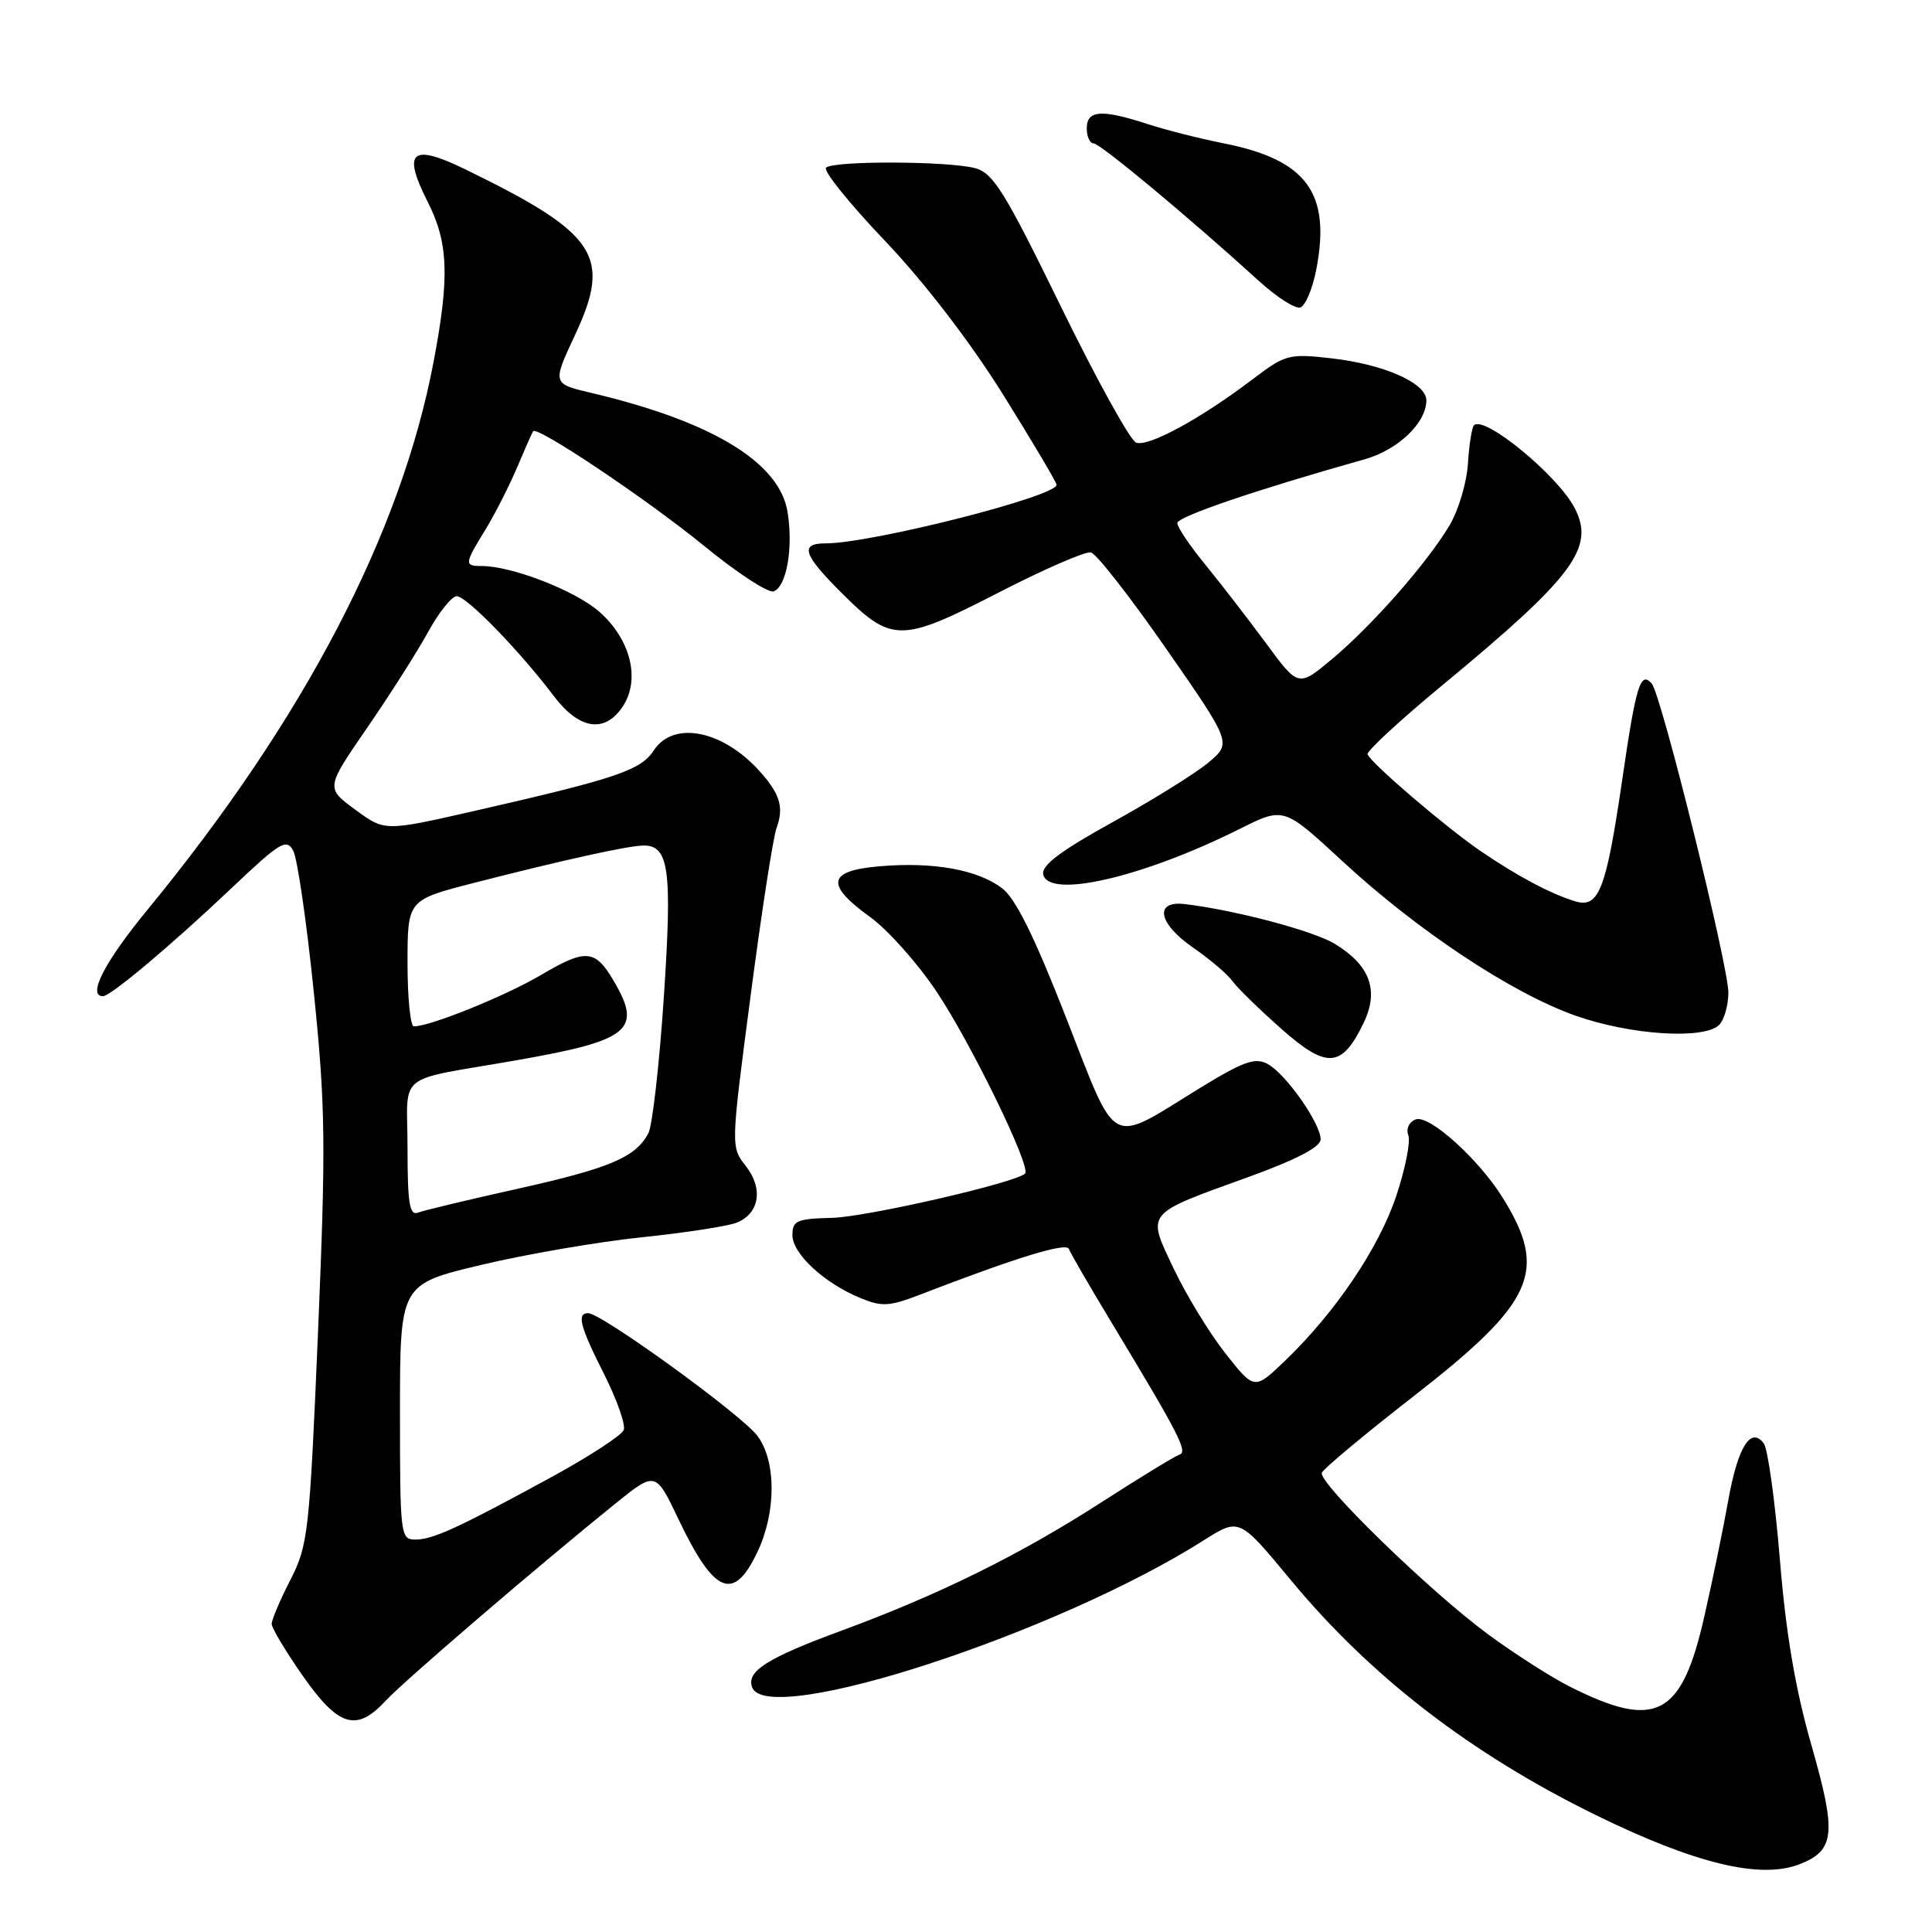 <?xml version="1.0" encoding="UTF-8" standalone="no"?>
<!DOCTYPE svg PUBLIC "-//W3C//DTD SVG 1.1//EN" "http://www.w3.org/Graphics/SVG/1.1/DTD/svg11.dtd" >
<svg xmlns="http://www.w3.org/2000/svg" xmlns:xlink="http://www.w3.org/1999/xlink" version="1.1" viewBox="0 0 256 256">
 <g >
 <path fill="currentColor"
d=" M 238.37 247.05 C 243.14 245.23 243.38 242.98 240.05 231.34 C 237.90 223.86 236.65 216.53 235.84 206.61 C 235.20 198.85 234.24 191.93 233.70 191.24 C 231.98 188.99 230.27 191.74 229.01 198.78 C 228.35 202.48 226.92 209.43 225.82 214.24 C 222.82 227.48 219.41 229.24 208.00 223.48 C 205.53 222.24 200.63 219.10 197.13 216.52 C 189.46 210.87 174.66 196.48 175.15 195.15 C 175.34 194.63 180.84 190.04 187.36 184.97 C 203.33 172.53 205.16 168.44 199.12 158.71 C 195.93 153.58 189.35 147.65 187.59 148.33 C 186.71 148.67 186.28 149.57 186.61 150.43 C 186.93 151.25 186.21 154.87 185.01 158.47 C 182.71 165.37 176.92 173.94 170.23 180.35 C 166.21 184.20 166.21 184.20 162.35 179.30 C 160.23 176.60 157.16 171.56 155.52 168.10 C 151.94 160.54 151.60 160.96 165.37 155.98 C 171.75 153.67 174.98 151.99 174.99 150.98 C 175.00 148.86 170.37 142.27 167.95 140.97 C 166.28 140.08 164.72 140.65 158.72 144.34 C 146.82 151.67 148.11 152.37 141.25 134.81 C 137.02 123.99 134.55 119.01 132.75 117.67 C 129.49 115.23 123.71 114.19 116.63 114.78 C 109.64 115.36 109.29 117.18 115.31 121.52 C 117.61 123.18 121.57 127.61 124.09 131.38 C 128.65 138.18 136.67 154.66 135.83 155.50 C 134.61 156.72 114.82 161.26 110.25 161.37 C 105.58 161.49 105.00 161.74 105.00 163.66 C 105.00 166.12 109.19 170.01 113.99 171.99 C 116.83 173.17 117.83 173.12 121.87 171.56 C 134.82 166.57 141.32 164.58 141.64 165.50 C 141.84 166.05 144.31 170.32 147.14 175.00 C 156.27 190.13 157.42 192.36 156.29 192.74 C 155.69 192.94 150.99 195.81 145.85 199.12 C 135.12 206.03 124.38 211.33 111.50 216.07 C 101.62 219.71 98.86 221.46 99.67 223.59 C 101.73 228.94 140.01 216.46 159.52 204.09 C 164.21 201.12 164.21 201.12 170.99 209.31 C 181.63 222.17 194.91 232.40 211.50 240.53 C 224.58 246.93 233.19 249.02 238.37 247.05 Z  M 51.08 225.38 C 53.48 222.78 71.34 207.46 81.56 199.22 C 86.87 194.94 86.87 194.94 89.92 201.34 C 94.65 211.25 97.21 212.30 100.36 205.65 C 102.86 200.39 102.87 193.64 100.38 190.28 C 98.34 187.51 79.70 174.00 77.93 174.00 C 76.39 174.00 76.85 175.76 80.07 182.13 C 81.75 185.47 82.91 188.78 82.65 189.48 C 82.38 190.18 78.18 192.92 73.33 195.58 C 60.80 202.42 57.38 204.00 55.05 204.00 C 53.06 204.00 53.00 203.47 53.00 187.09 C 53.00 170.17 53.00 170.17 63.75 167.61 C 69.66 166.20 79.22 164.55 85.00 163.95 C 90.78 163.35 96.45 162.48 97.61 162.01 C 100.64 160.80 101.17 157.49 98.82 154.50 C 96.83 151.97 96.83 151.97 99.46 131.94 C 100.90 120.92 102.45 110.91 102.90 109.70 C 103.90 106.98 103.36 105.18 100.62 102.15 C 95.72 96.73 89.23 95.47 86.64 99.42 C 84.90 102.08 81.69 103.16 62.74 107.48 C 50.98 110.16 50.98 110.16 47.07 107.28 C 43.16 104.41 43.16 104.41 48.64 96.45 C 51.65 92.08 55.29 86.36 56.72 83.75 C 58.15 81.14 59.86 79.00 60.52 79.00 C 61.82 79.00 68.82 86.20 73.40 92.25 C 76.77 96.70 80.17 97.20 82.54 93.58 C 84.88 90.00 83.56 84.70 79.40 81.05 C 76.22 78.26 67.83 75.00 63.82 75.00 C 61.50 75.00 61.53 74.73 64.29 70.23 C 65.55 68.18 67.44 64.47 68.49 62.00 C 69.54 59.52 70.50 57.34 70.64 57.14 C 71.16 56.39 85.87 66.25 93.38 72.40 C 97.71 75.94 101.82 78.62 102.52 78.36 C 104.23 77.70 105.12 72.63 104.36 67.86 C 103.31 61.27 94.35 55.83 78.34 52.06 C 73.18 50.84 73.18 50.84 76.17 44.44 C 81.10 33.92 79.16 30.97 61.68 22.45 C 54.53 18.96 53.27 20.03 56.66 26.72 C 59.42 32.16 59.59 36.69 57.45 47.95 C 53.14 70.67 40.29 95.28 19.58 120.50 C 13.85 127.47 11.52 132.00 13.65 132.00 C 14.66 132.00 22.77 125.18 30.67 117.69 C 37.15 111.55 37.96 111.06 38.86 112.74 C 39.41 113.77 40.64 122.24 41.59 131.56 C 43.13 146.65 43.19 151.56 42.14 176.50 C 41.01 203.12 40.83 204.74 38.48 209.34 C 37.11 212.01 36.00 214.63 36.00 215.18 C 36.00 215.73 37.87 218.84 40.14 222.09 C 44.86 228.82 47.24 229.53 51.08 225.38 Z  M 180.72 135.47 C 182.75 131.21 181.52 127.89 176.86 125.06 C 174.03 123.34 163.71 120.60 157.02 119.80 C 152.91 119.30 153.44 122.34 158.03 125.52 C 160.30 127.09 162.68 129.11 163.32 130.02 C 163.97 130.92 166.88 133.76 169.80 136.34 C 175.84 141.69 177.83 141.53 180.72 135.47 Z  M 227.80 135.80 C 228.46 135.14 229.01 133.23 229.02 131.55 C 229.04 128.02 220.11 91.96 218.86 90.57 C 217.36 88.88 216.78 90.76 214.94 103.42 C 212.81 117.94 211.86 120.40 208.69 119.42 C 205.41 118.41 201.01 116.07 196.16 112.75 C 191.56 109.60 181.70 101.17 181.21 99.95 C 181.04 99.56 185.54 95.40 191.21 90.72 C 208.55 76.38 211.39 72.56 208.64 67.30 C 206.38 62.96 196.67 54.99 195.31 56.35 C 195.03 56.64 194.67 58.91 194.51 61.41 C 194.36 63.91 193.27 67.58 192.10 69.56 C 189.17 74.52 181.84 82.87 176.49 87.34 C 172.04 91.06 172.04 91.06 167.73 85.20 C 165.35 81.98 161.74 77.30 159.71 74.82 C 157.67 72.33 156.00 69.85 156.00 69.31 C 156.00 68.46 166.49 64.89 180.82 60.86 C 185.25 59.61 189.00 56.03 189.00 53.05 C 189.00 50.74 183.35 48.25 176.34 47.47 C 170.78 46.84 170.29 46.98 166.00 50.24 C 159.15 55.45 152.14 59.27 150.54 58.65 C 149.75 58.35 145.26 50.21 140.55 40.57 C 133.18 25.48 131.61 22.93 129.24 22.29 C 125.71 21.33 110.40 21.28 109.45 22.22 C 109.05 22.62 112.56 26.98 117.26 31.91 C 122.51 37.43 128.52 45.26 132.90 52.26 C 136.80 58.52 140.00 63.91 140.00 64.24 C 140.00 65.78 115.47 72.00 109.39 72.00 C 105.95 72.00 106.41 73.46 111.44 78.49 C 118.14 85.19 119.33 85.19 132.20 78.58 C 138.27 75.45 143.83 73.03 144.55 73.20 C 145.28 73.36 149.77 79.12 154.54 85.98 C 163.21 98.46 163.21 98.46 160.10 101.06 C 158.39 102.49 152.69 106.03 147.44 108.93 C 140.56 112.73 137.99 114.66 138.23 115.85 C 138.92 119.15 151.42 116.26 164.30 109.82 C 170.10 106.92 170.10 106.92 177.80 114.04 C 187.81 123.31 200.32 131.60 208.76 134.58 C 216.06 137.16 225.82 137.78 227.80 135.80 Z  M 174.39 35.83 C 176.41 25.57 173.17 21.15 162.03 18.97 C 158.99 18.37 154.51 17.23 152.07 16.44 C 145.96 14.45 144.00 14.59 144.00 17.00 C 144.00 18.10 144.41 19.00 144.91 19.00 C 145.77 19.00 157.61 28.85 166.80 37.22 C 169.16 39.37 171.64 40.96 172.30 40.74 C 172.96 40.53 173.90 38.31 174.39 35.83 Z  M 54.00 152.19 C 54.00 141.82 52.10 143.35 68.50 140.48 C 83.48 137.86 85.16 136.47 81.30 129.94 C 78.86 125.79 77.61 125.69 71.74 129.16 C 67.03 131.95 57.02 136.00 54.84 136.00 C 54.38 136.00 54.00 132.23 54.00 127.62 C 54.00 119.25 54.00 119.25 62.75 117.00 C 74.44 114.00 83.12 112.08 85.21 112.04 C 88.65 111.96 89.09 115.18 87.96 132.14 C 87.37 141.05 86.44 149.17 85.91 150.17 C 84.21 153.35 80.82 154.79 68.63 157.51 C 62.10 158.96 56.14 160.39 55.38 160.68 C 54.27 161.11 54.00 159.46 54.00 152.19 Z "/>
</g>
</svg>